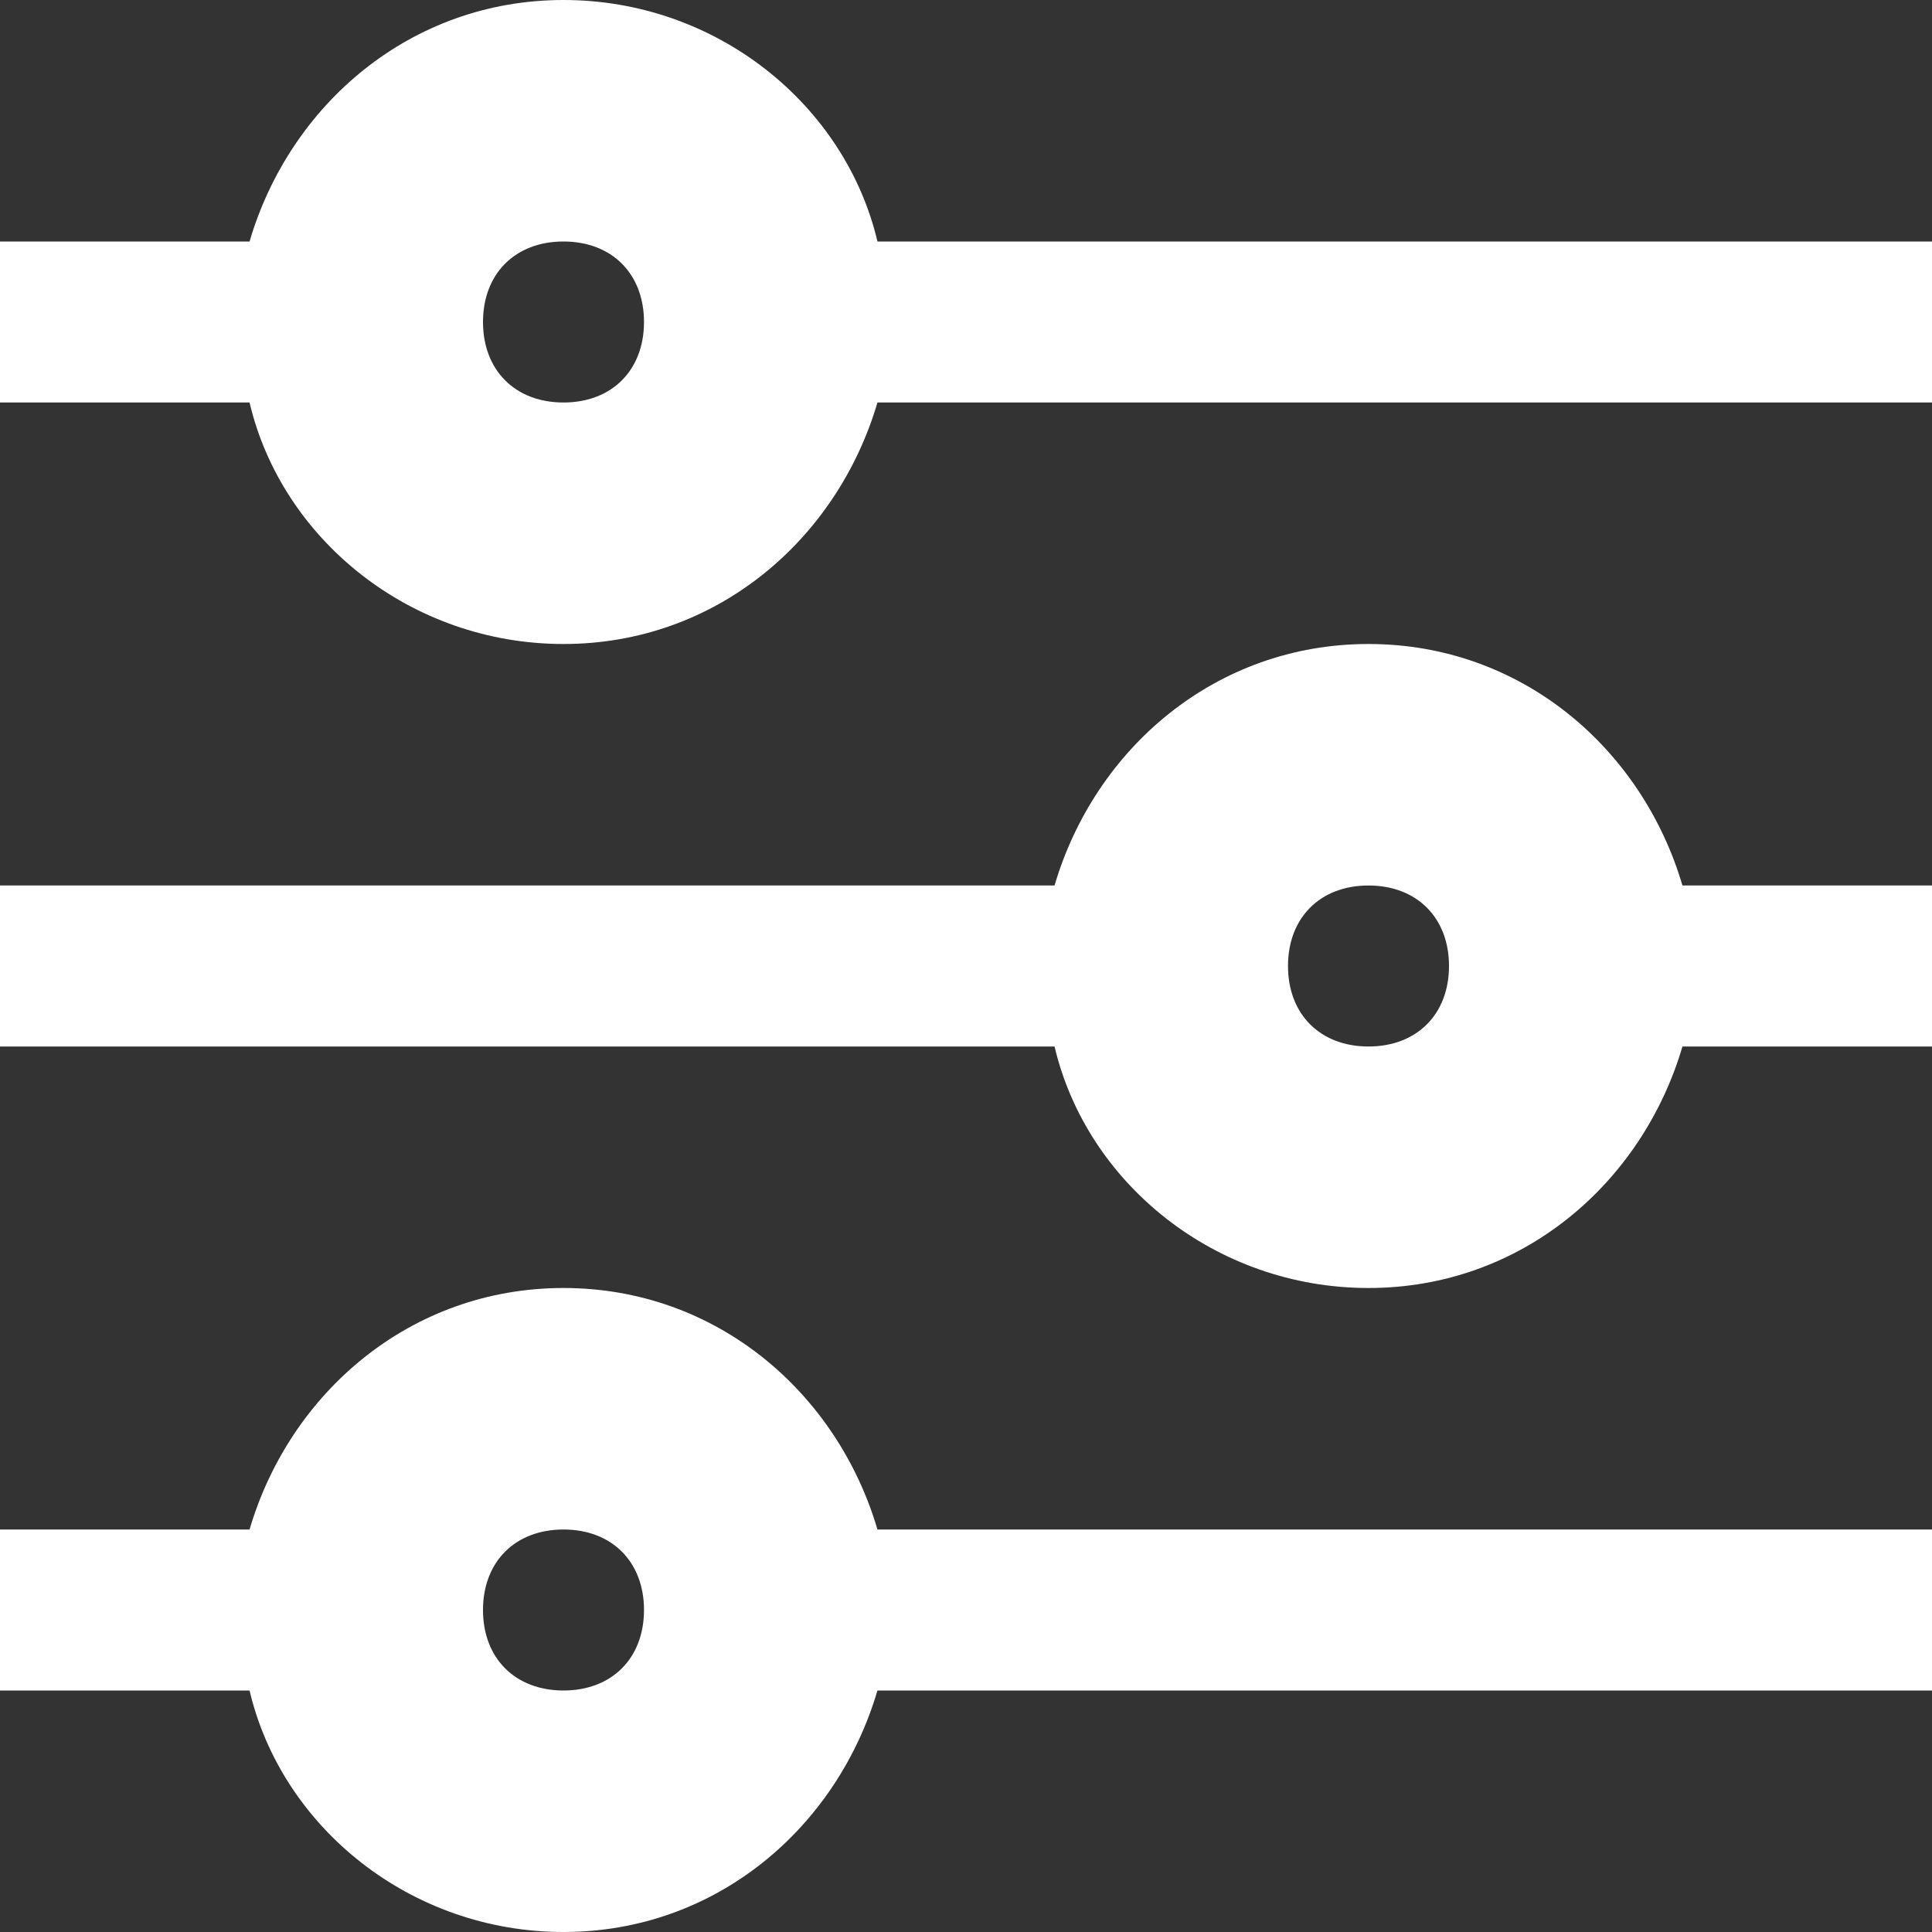 <svg width="24" height="24" viewBox="0 0 24 24" fill="none" xmlns="http://www.w3.org/2000/svg">
<rect x="0" y="0" width="24" height="24" fill="#333333" stroke="none"/>
<path fill-rule="evenodd" clip-rule="evenodd" d="M10.9 3C10.5 1.3 8.9 0 7 0C5.1 0 3.6 1.3 3.1 3H0V5H3.1C3.5 6.7 5.1 8 7 8C8.9 8 10.4 6.7 10.9 5H24V3H10.9V3ZM7 5C6.4 5 6 4.6 6 4C6 3.4 6.4 3 7 3C7.6 3 8 3.4 8 4C8 4.6 7.6 5 7 5V5Z" fill="white"/>
<path fill-rule="evenodd" clip-rule="evenodd" d="M17 8C15.1 8 13.6 9.3 13.1 11H0V13H13.1C13.5 14.7 15.1 16 17 16C18.9 16 20.4 14.7 20.9 13H24V11H20.9C20.4 9.3 18.9 8 17 8V8ZM17 13C16.4 13 16 12.6 16 12C16 11.4 16.4 11 17 11C17.6 11 18 11.4 18 12C18 12.6 17.6 13 17 13V13Z" fill="white"/>
<path fill-rule="evenodd" clip-rule="evenodd" d="M7 16C5.1 16 3.6 17.3 3.1 19H0V21H3.1C3.5 22.7 5.1 24 7 24C8.9 24 10.4 22.7 10.9 21H24V19H10.9C10.4 17.3 8.9 16 7 16V16ZM7 21C6.4 21 6 20.6 6 20C6 19.4 6.4 19 7 19C7.6 19 8 19.4 8 20C8 20.6 7.6 21 7 21V21Z" fill="white"/>
</svg>
